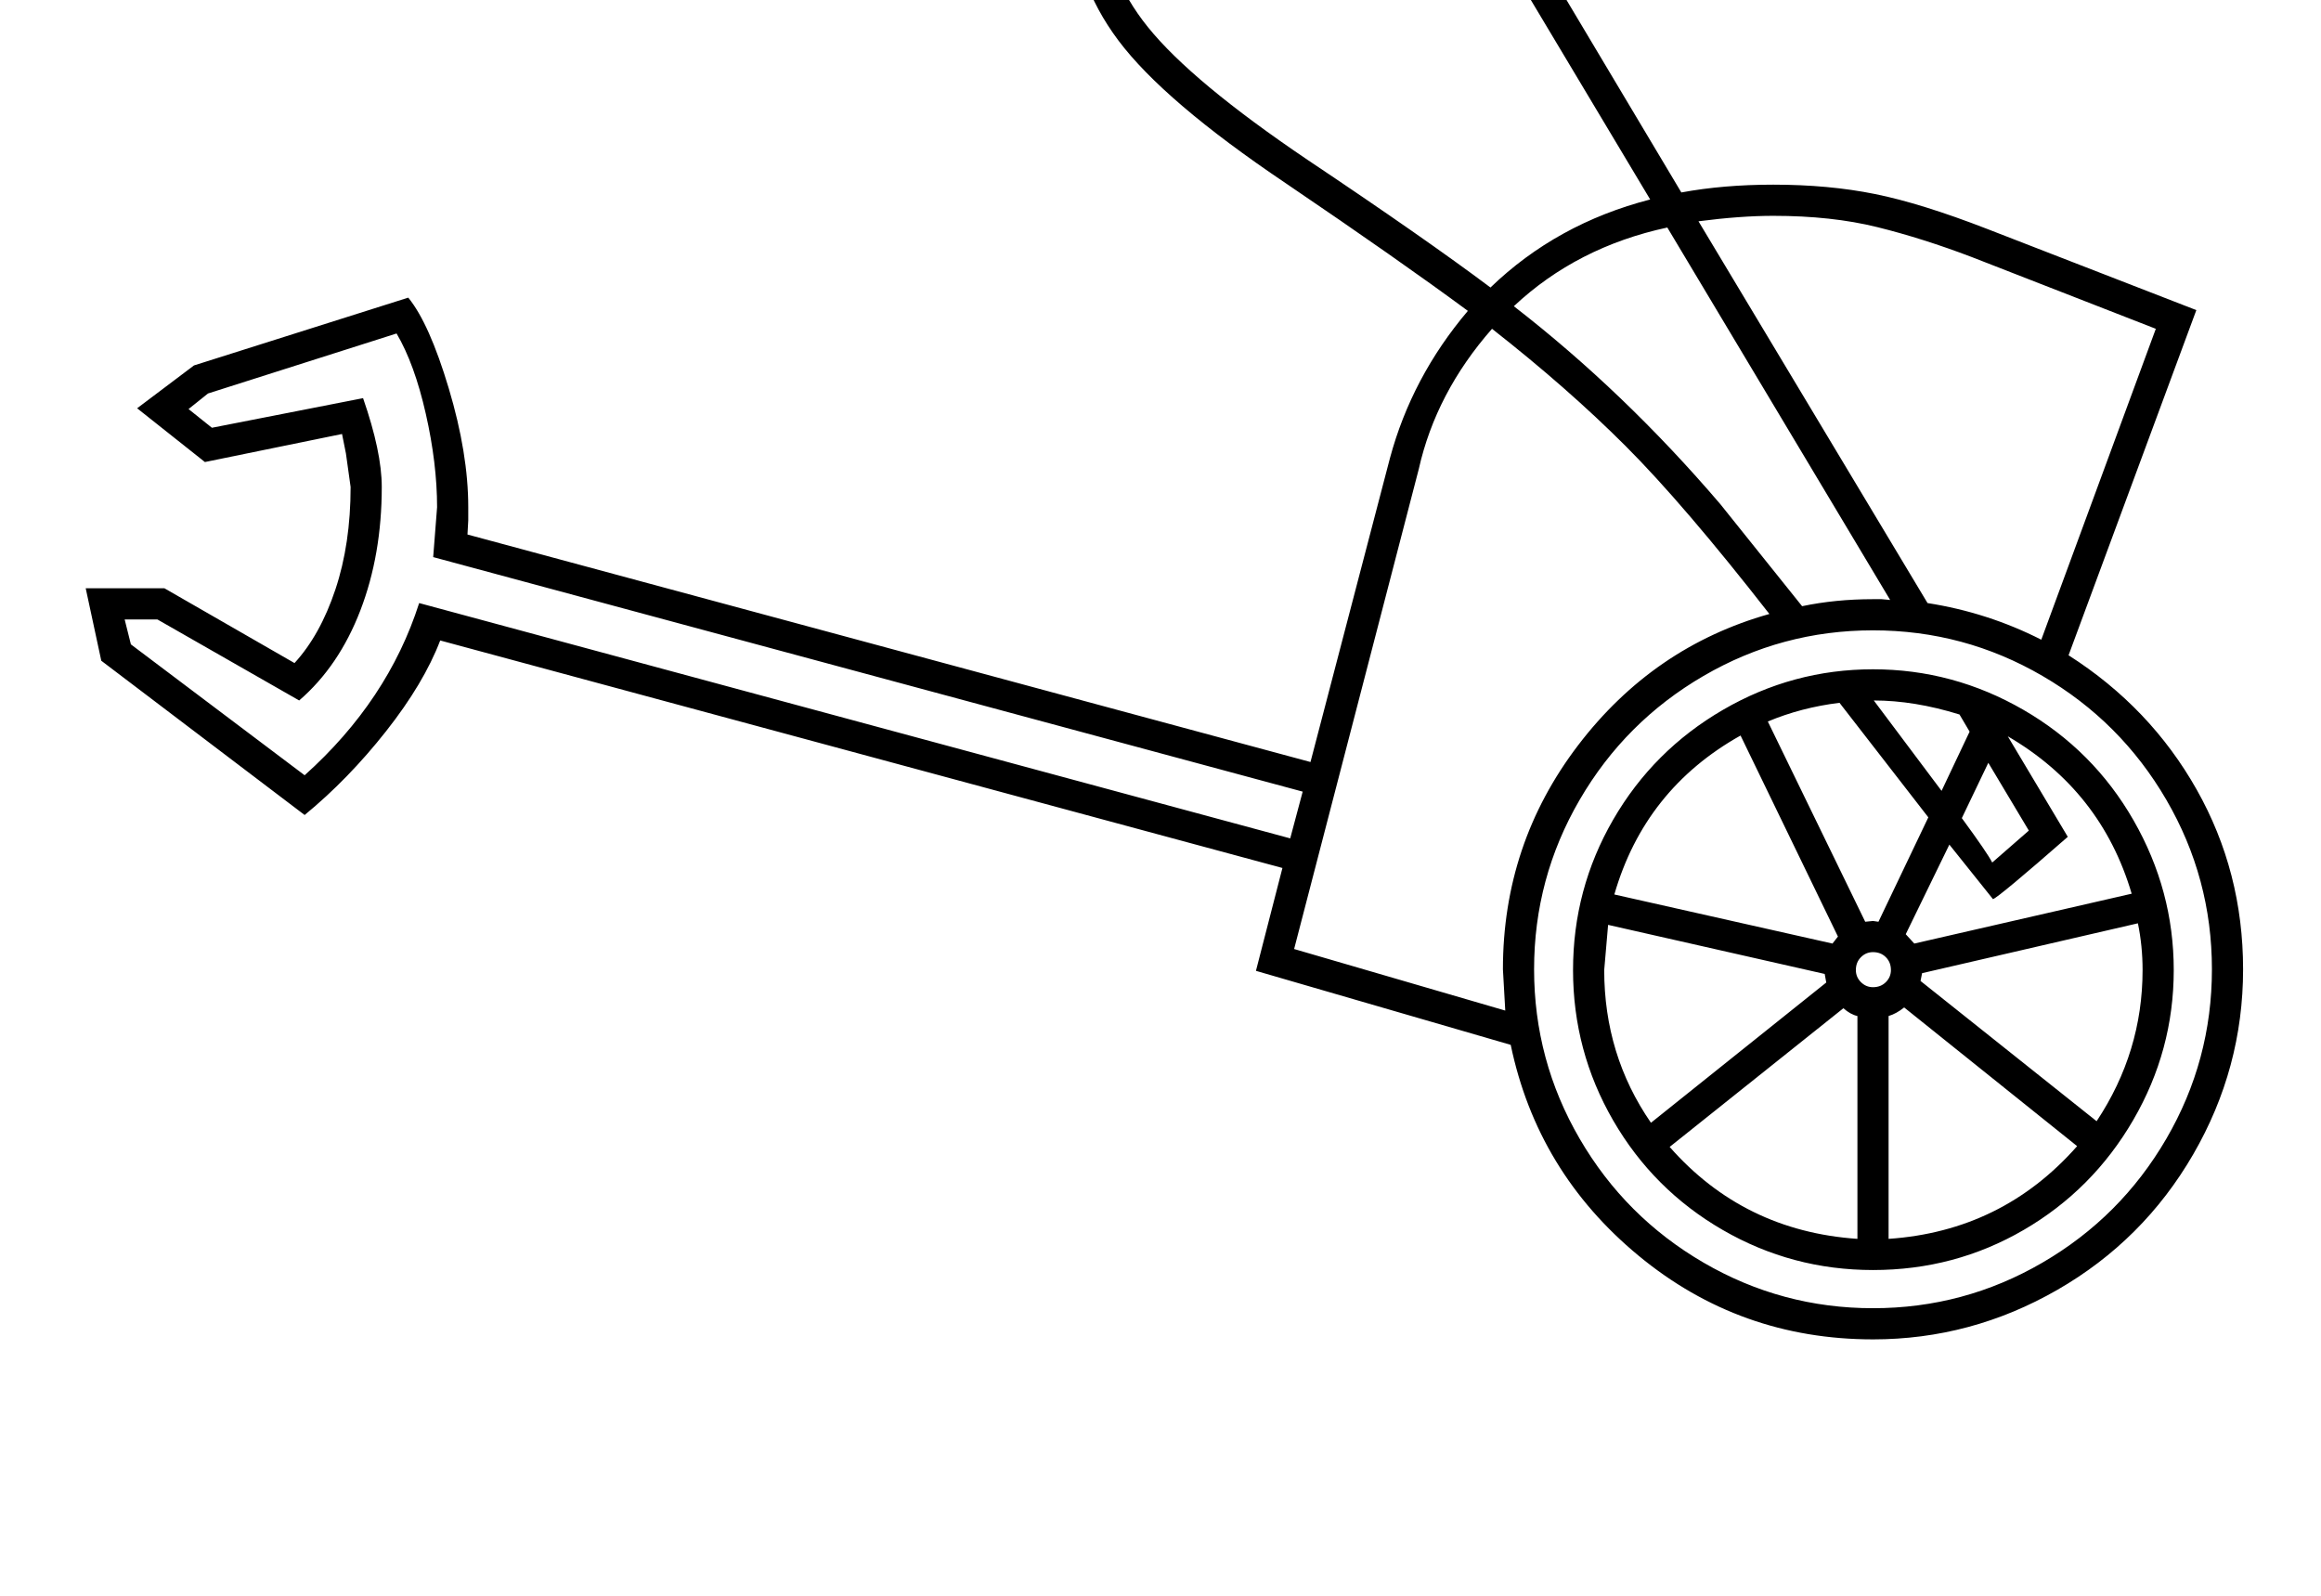 <?xml version="1.0" standalone="no"?>
<!DOCTYPE svg PUBLIC "-//W3C//DTD SVG 1.1//EN" "http://www.w3.org/Graphics/SVG/1.1/DTD/svg11.dtd" >
<svg xmlns="http://www.w3.org/2000/svg" xmlns:xlink="http://www.w3.org/1999/xlink" version="1.1" viewBox="-10 0 2979 2048">
  <g transform="scale(1, -1)"  transform-origin="center">
   <path fill="currentColor"
d="M2394 0q-171 0 -301 107.5t-164 270.5l-327 95l34 132l-1081 292q-21 -55 -69.5 -116.5t-104.5 -107.5l-261 198l-20 93h101l167 -96q33 36 52.5 94.5t19.5 131.5l-6 43l-5 25l-176 -36l-87 69l73 55l275 87q27 -33 52 -116.5t25 -152.5v-17l-1 -18l1082 -292l102 390
q28 104 100 189q-88 65 -234 164q-156 105 -214.5 183t-58.5 169q0 55 32 105.5t87.5 79.5t125.5 29q109 0 177 -45.5t146 -175.5l213 -357q54 10 118 10q71 0 130.5 -12t144.5 -45l268 -104l-164 -443q105 -67 164.5 -172.5t59.5 -230.5q0 -127 -64 -237.5t-174.5 -174
t-236.5 -63.5zM1959 475q0 -117 58.5 -217.5t159 -159t217.5 -58.5t217.5 58.5t159 159t58.5 217.5t-58.5 217.5t-159 159t-217.5 58.5t-217.5 -58.5t-159 -159t-58.5 -217.5zM2009 474q0 104 51.5 193t141 141t192.5 52t193 -52t141.5 -142t51.5 -192q0 -103 -52 -192.5
t-140.5 -141t-193.5 -51.5q-104 0 -193 51.5t-140.5 140.5t-51.5 193zM1903 1350q85 82 205 113l-207 346q-69 115 -133 158t-156 43q-87 0 -146 -53t-59 -123q0 -80 56.5 -150t204.5 -170q151 -101 235 -164zM1919 475q0 161 96.5 287.5t245.5 168.5q-110 141 -184.5 215.5
t-171.5 150.5q-72 -82 -94 -180l-160 -616l271 -79zM2610 898l147 399l-236 92q-63 24 -121.5 38.5t-133.5 14.5q-42 0 -96 -7l294 -490q77 -12 146 -47zM381 724q107 96 147 221l1118 -302l16 60l-1116 301l5 64q0 56 -14.5 120t-37.5 103l-242 -77l-25 -20l30 -24l194 38
q24 -69 24 -114q0 -87 -27.5 -158.5t-78.5 -115.5l-182 104h-42l8 -32zM2394 950h11l11 -1l-286 478q-116 -25 -197 -101q142 -110 265 -254l105 -131q43 9 91 9zM2414 129q146 10 242 119l-222 178q-10 -8 -20 -11v-286zM2133 247q95 -108 241 -118v286q-9 2 -18 10z
M2224 775q-123 -69 -162 -204l280 -63l7 9zM2049 474q0 -109 60 -196l225 180l-2 11l-278 63zM2740 474q0 31 -6 60l-277 -64l-2 -10l226 -180q59 89 59 194zM2351 817q-49 -6 -92 -24l125 -257l10 1l7 -1l64 134zM2726 572q-39 132 -159 202l77 -129q-88 -77 -96 -80
l-56 70l-56 -115l11 -12zM2395 820l87 -116l36 76l-13 22q-58 18 -110 18zM2542 740l-34 -71q33 -45 39 -57l47 41zM2372 474q0 -9 6.5 -15.5t15.5 -6.5q10 0 16.5 6.5t6.5 15.5q0 10 -6.5 16.5t-16.5 6.5q-9 0 -15.5 -6.5t-6.5 -16.5z" />
  </g>

</svg>
